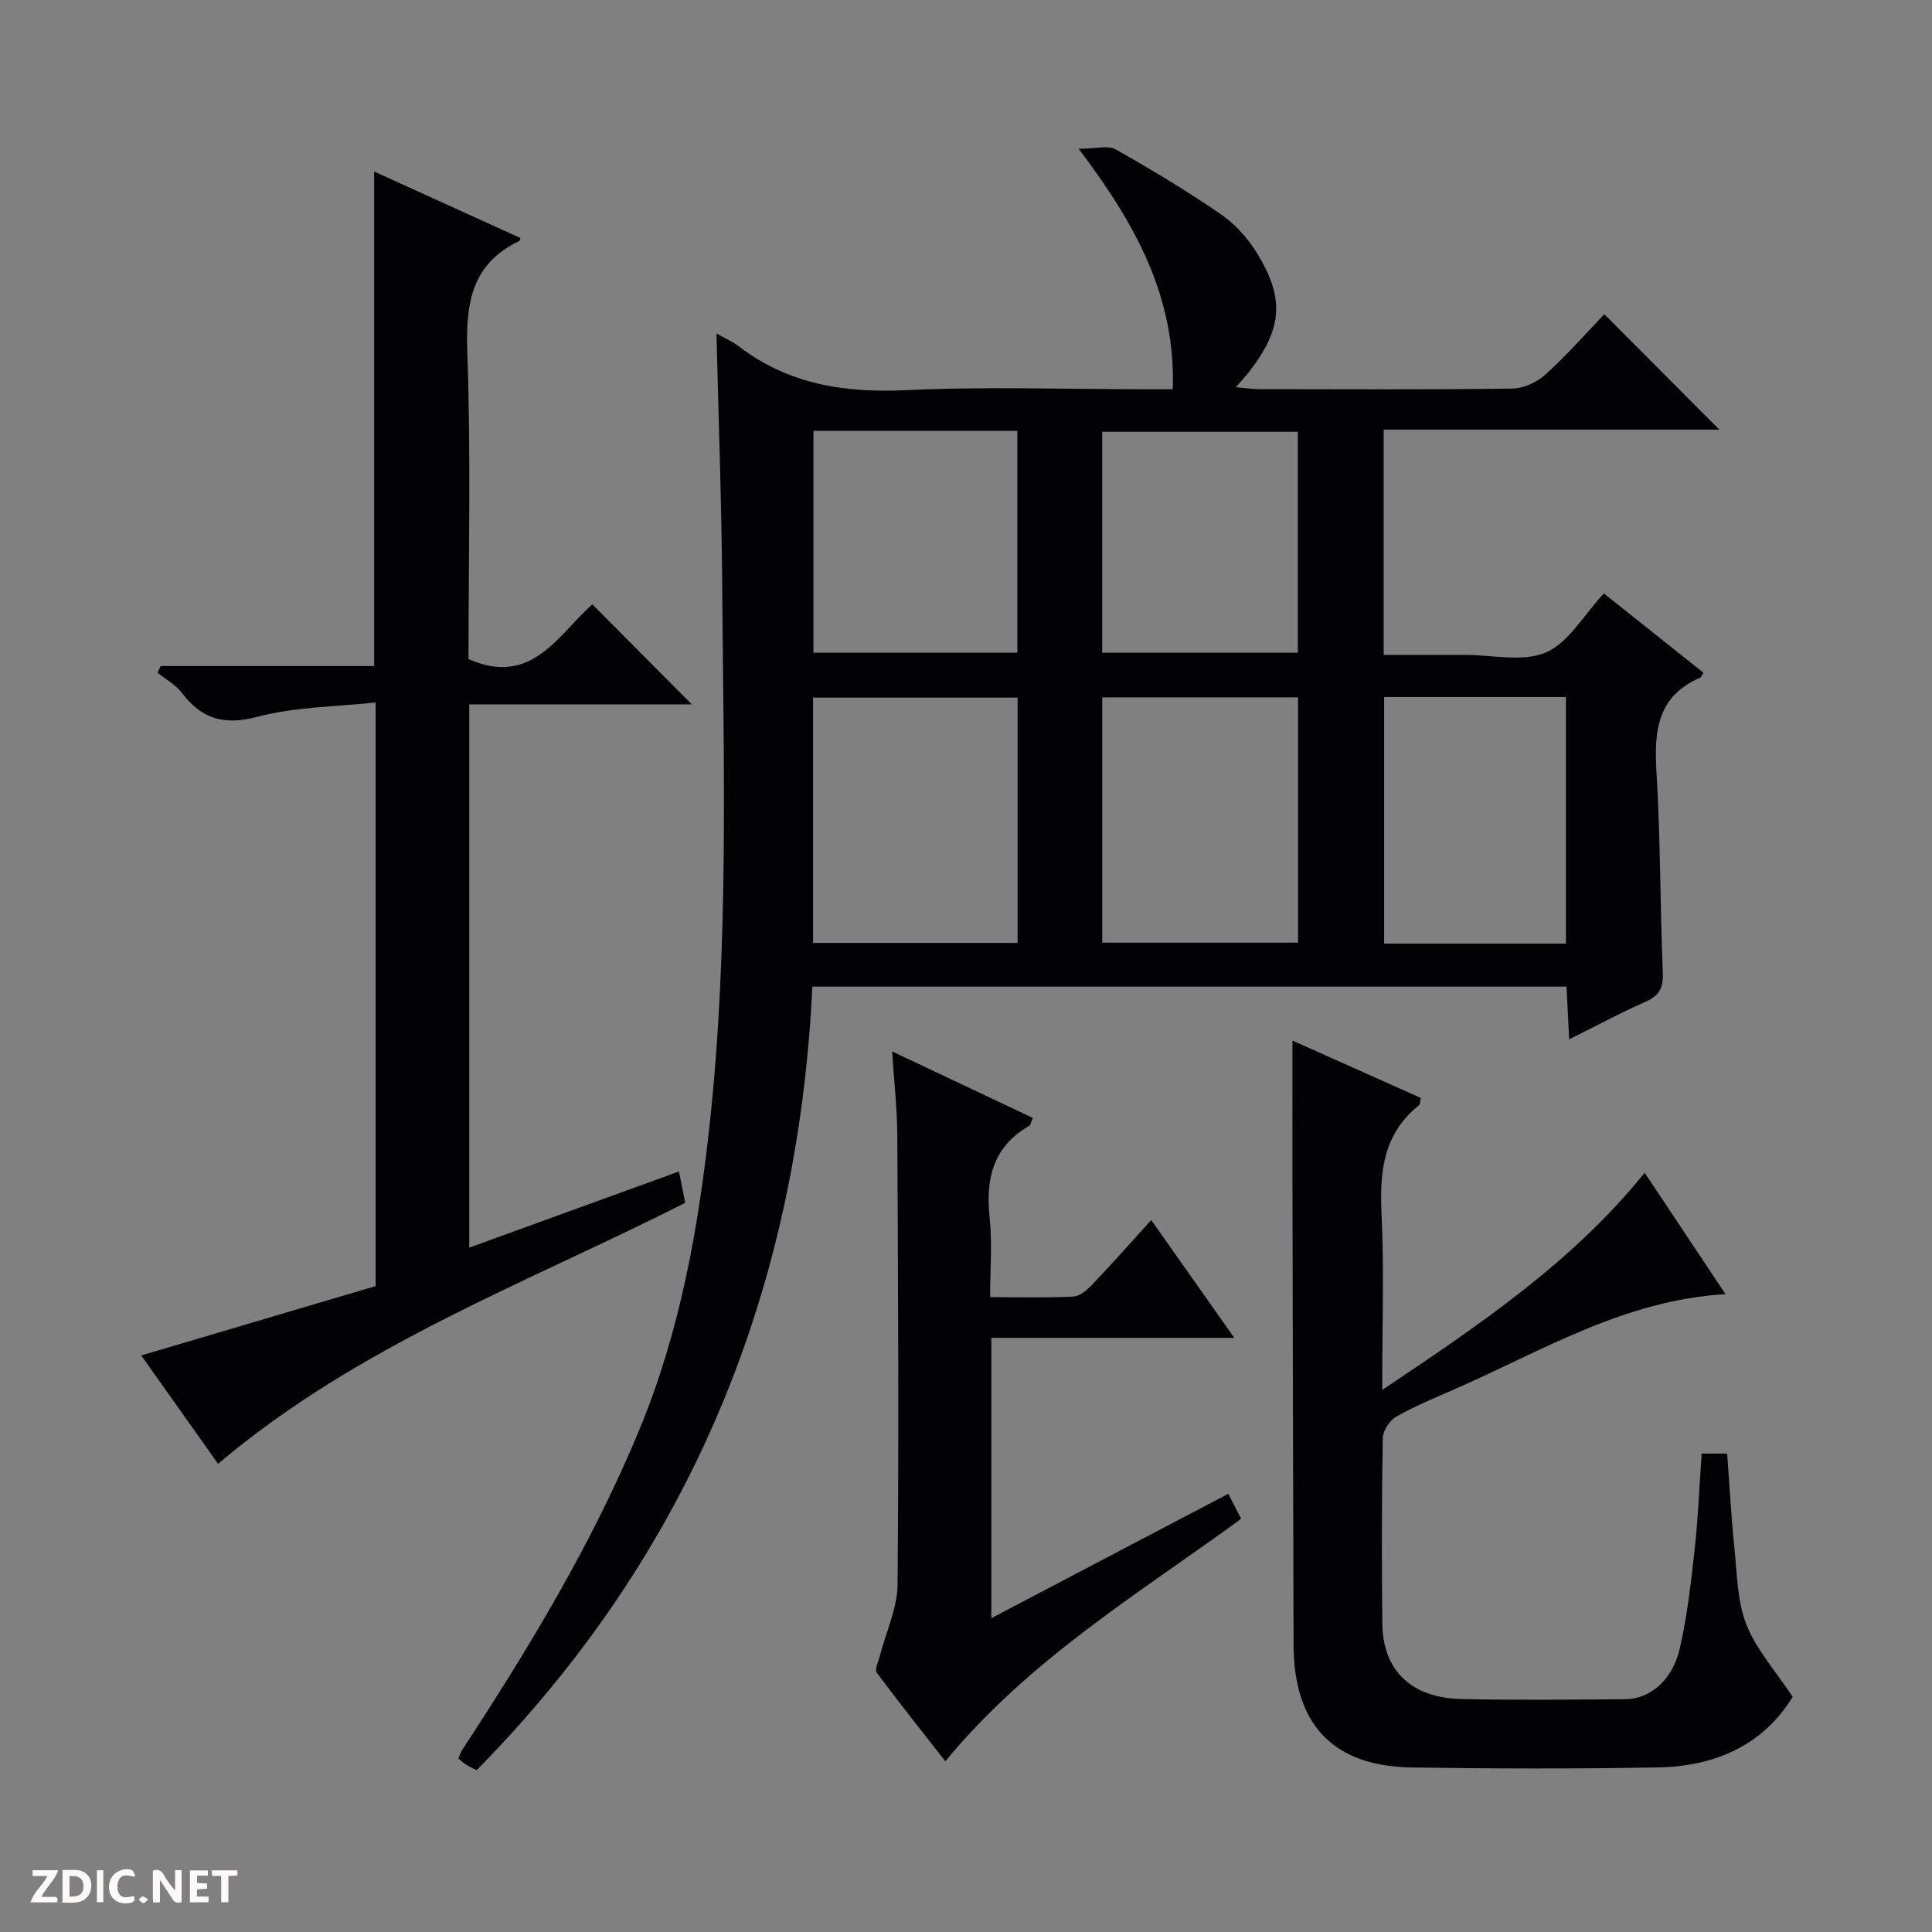 <svg enable-background="new 0 0 400 400" viewBox="0 0 400 400" xmlns="http://www.w3.org/2000/svg"><rect x="0" y="0" width="400" height="400" fill="#808080" stroke="none"/><g fill="#fcfbfa"><path d="m37.59 393.81c-.92.31-1.52.05-2-.78-.7-1.2-1.52-2.34-2.47-3.78v4.59c-.55.03-.95.05-1.41.07-.03-.37-.06-.64-.06-.91 0-1.91 0-3.81 0-5.7 1.13-.41 1.77-.03 2.29.91.62 1.11 1.38 2.14 2.31 3.19v-4.2h1.35v6.61z"/><path d="m12.94 393.88v-6.75c1.9.19 3.93-.54 5.37 1.29.8 1.01.78 2.88.03 3.97-1.37 1.97-3.4 1.51-6.4 1.49m2.45-1.22c2.04.12 2.92-.58 2.89-2.21-.03-1.51-.98-2.19-2.89-2z"/><path d="m11.81 393.87h-5.49c.68-2.18 2.47-3.48 3.51-5.45h-3.08v-1.21h5.29c-.71 2.13-2.44 3.48-3.47 5.51.86 0 1.63.04 2.39-.01.79-.05 1.14.21.85 1.16"/><path d="m39.33 393.86v-6.61h3.7v1.07h-2.22v1.52c.68.04 1.34.09 2.07.13v1.07c-.72.05-1.38.09-2.1.14v1.48h2.4v1.19h-3.85z"/><path d="m27.71 388.56c-1.15-.3-2.46-.61-3.1.64-.37.73-.41 1.93-.06 2.67.63 1.35 1.99.93 3.17.68.35.94-.01 1.32-.93 1.46-1.62.25-3.05-.27-3.76-1.48-.73-1.24-.6-3.03.31-4.17.88-1.11 2.71-1.7 4-1.16.32.13.44.74.65 1.12-.1.08-.19.16-.28.24"/><path d="m49.15 387.24v1.07c-.59.02-1.17.05-1.87.08v5.44h-1.48v-5.44h-1.85c-.05-.4-.08-.73-.13-1.15z"/><path d="m20.06 387.21h1.33v6.62h-1.33z"/><path d="m30.68 393.25c-.39.38-.8.79-1.05.76-.32-.05-.6-.45-.9-.7.26-.24.51-.64.8-.67.29-.04.62.3 1.15.61"/></g><path d="m148.34 69.06c1.74.98 3.3 1.63 4.59 2.62 10.31 7.91 21.93 9.7 34.7 9.1 16.46-.78 32.99-.19 49.49-.19h5.69c.63-19.1-7.67-34.17-19.49-49.79 3.56 0 6.08-.76 7.67.13 7.38 4.16 14.65 8.55 21.64 13.33 2.93 2.01 5.57 4.87 7.46 7.89 5.96 9.55 5.44 15.81-1.36 24.69-.7.91-1.5 1.75-2.86 3.33 2.07.18 3.41.4 4.76.4 17.5.02 35 .12 52.5-.12 2.33-.03 5.1-1.32 6.86-2.92 4.42-4.01 8.38-8.53 12.17-12.47 8.23 8.26 16.01 16.06 23.81 23.89-22.76 0-45.98 0-69.49 0v46.64h15.28 1.5c5.67-.02 12.01 1.54 16.81-.51 4.68-2 7.78-7.7 11.99-12.22 6.7 5.34 13.67 10.89 20.63 16.43-.36.52-.49.93-.75 1.04-8.68 3.77-9.51 10.84-9 19.22.85 13.95.76 27.95 1.33 41.92.13 3.17-.82 4.74-3.69 5.99-5.13 2.25-10.07 4.93-15.7 7.73-.2-3.92-.37-7.29-.55-10.92-52 0-103.75 0-156.14 0-2.98 62.55-25.01 117.05-69.5 162.22-.69-.35-1.41-.65-2.06-1.06-.56-.34-1.04-.8-1.74-1.34.28-.63.46-1.24.79-1.76 13.95-21.31 27.1-43.04 36.84-66.69 8.31-20.18 12.08-41.35 14.41-62.88 3.99-36.85 2.88-73.83 2.6-110.77-.12-17.43-.76-34.89-1.19-52.93zm19.99 126.16h42.36c0-17.14 0-33.91 0-50.79-14.26 0-28.26 0-42.36 0zm59.88-.05h40.53c0-17.19 0-33.96 0-50.79-13.65 0-27.02 0-40.53 0zm96 .19c0-17.37 0-34.22 0-51.05-12.78 0-25.18 0-37.64 0v51.05zm-155.8-106.15v45.93h42.23c0-15.54 0-30.63 0-45.93-14.09 0-27.87 0-42.23 0zm59.79 45.93h40.51c0-15.55 0-30.64 0-45.75-13.66 0-27.04 0-40.51 0z" fill="#010104"/><path d="m97.15 145.84v112.47c14.61-5.31 28.88-10.49 43.42-15.77.49 2.44.87 4.35 1.29 6.5-32.78 16.59-67.67 29.42-96.71 54.03-4.98-7.03-10.39-14.67-15.91-22.44 16.45-4.87 32.48-9.61 48.53-14.36 0-40.24 0-79.86 0-120.83-8.25.9-16.63.88-24.46 2.96-7 1.86-11.59.43-15.73-5.03-1.26-1.66-3.3-2.74-4.98-4.09.22-.46.45-.92.67-1.38h44.19c0-34.37 0-68.05 0-102.39 10.19 4.63 20.25 9.2 30.31 13.78-.15.33-.18.56-.3.62-9.89 4.76-11.07 12.95-10.72 23.02.76 21.28.25 42.62.25 63.53 13.17 5.81 18.59-5.16 25.64-11.33 6.98 7.02 13.73 13.81 20.58 20.7-14.95.01-30.31.01-46.07.01z" fill="#010104"/><path d="m352.31 300.95h5.28c.49 6.64.84 13.22 1.52 19.76.54 5.28.57 10.88 2.48 15.68 2.07 5.19 6.05 9.61 9.56 14.91-5.9 9.77-15.8 14.4-27.76 14.62-16.99.31-34 .27-51 .02-16.39-.23-24.52-8.84-24.57-25.39-.09-31.83-.17-63.66-.23-95.49-.02-9.79 0-19.58 0-29.62 8.47 3.79 17.51 7.83 26.58 11.88-.16.62-.11 1.29-.42 1.54-7.28 5.83-8.14 13.6-7.72 22.31.56 11.75.14 23.56.14 36.61 20.18-13.53 39.39-26.45 54.34-44.98 5.56 8.35 10.97 16.48 16.73 25.14-20.96 1.24-38 11.77-55.99 19.64-4.11 1.8-8.28 3.52-12.17 5.72-1.37.78-2.76 2.89-2.79 4.42-.22 12.83-.24 25.66-.09 38.5.12 9.65 6.01 15.32 16.38 15.55 11.33.25 22.67.13 34 .03 5.06-.05 9.7-3.97 11.19-10.44 1.56-6.76 2.33-13.73 3.1-20.65.71-6.42.96-12.89 1.44-19.76z" fill="#010104"/><path d="m254.31 309.27c1.03 2.02 1.78 3.49 2.66 5.19-21.16 15.44-43.81 29.04-61.25 50.19-4.79-6.12-9.61-12.16-14.21-18.36-.48-.64.36-2.29.66-3.46 1.26-4.93 3.62-9.84 3.66-14.78.28-30.97.11-61.94-.05-92.92-.03-5.46-.65-10.92-1.07-17.44 10.13 4.78 19.56 9.24 29.12 13.76-.36.82-.43 1.45-.75 1.64-7.45 4.31-9.06 10.93-8.19 18.99.56 5.24.11 10.59.11 16.48 6.01 0 11.64.17 17.24-.12 1.38-.07 2.9-1.43 3.97-2.56 4-4.2 7.85-8.56 12.14-13.28 5.69 8.08 11.16 15.83 17.2 24.39-17.35 0-33.72 0-50.31 0v58.04c16.37-8.59 32.46-17.04 49.07-25.76z" fill="#010104"/></svg>